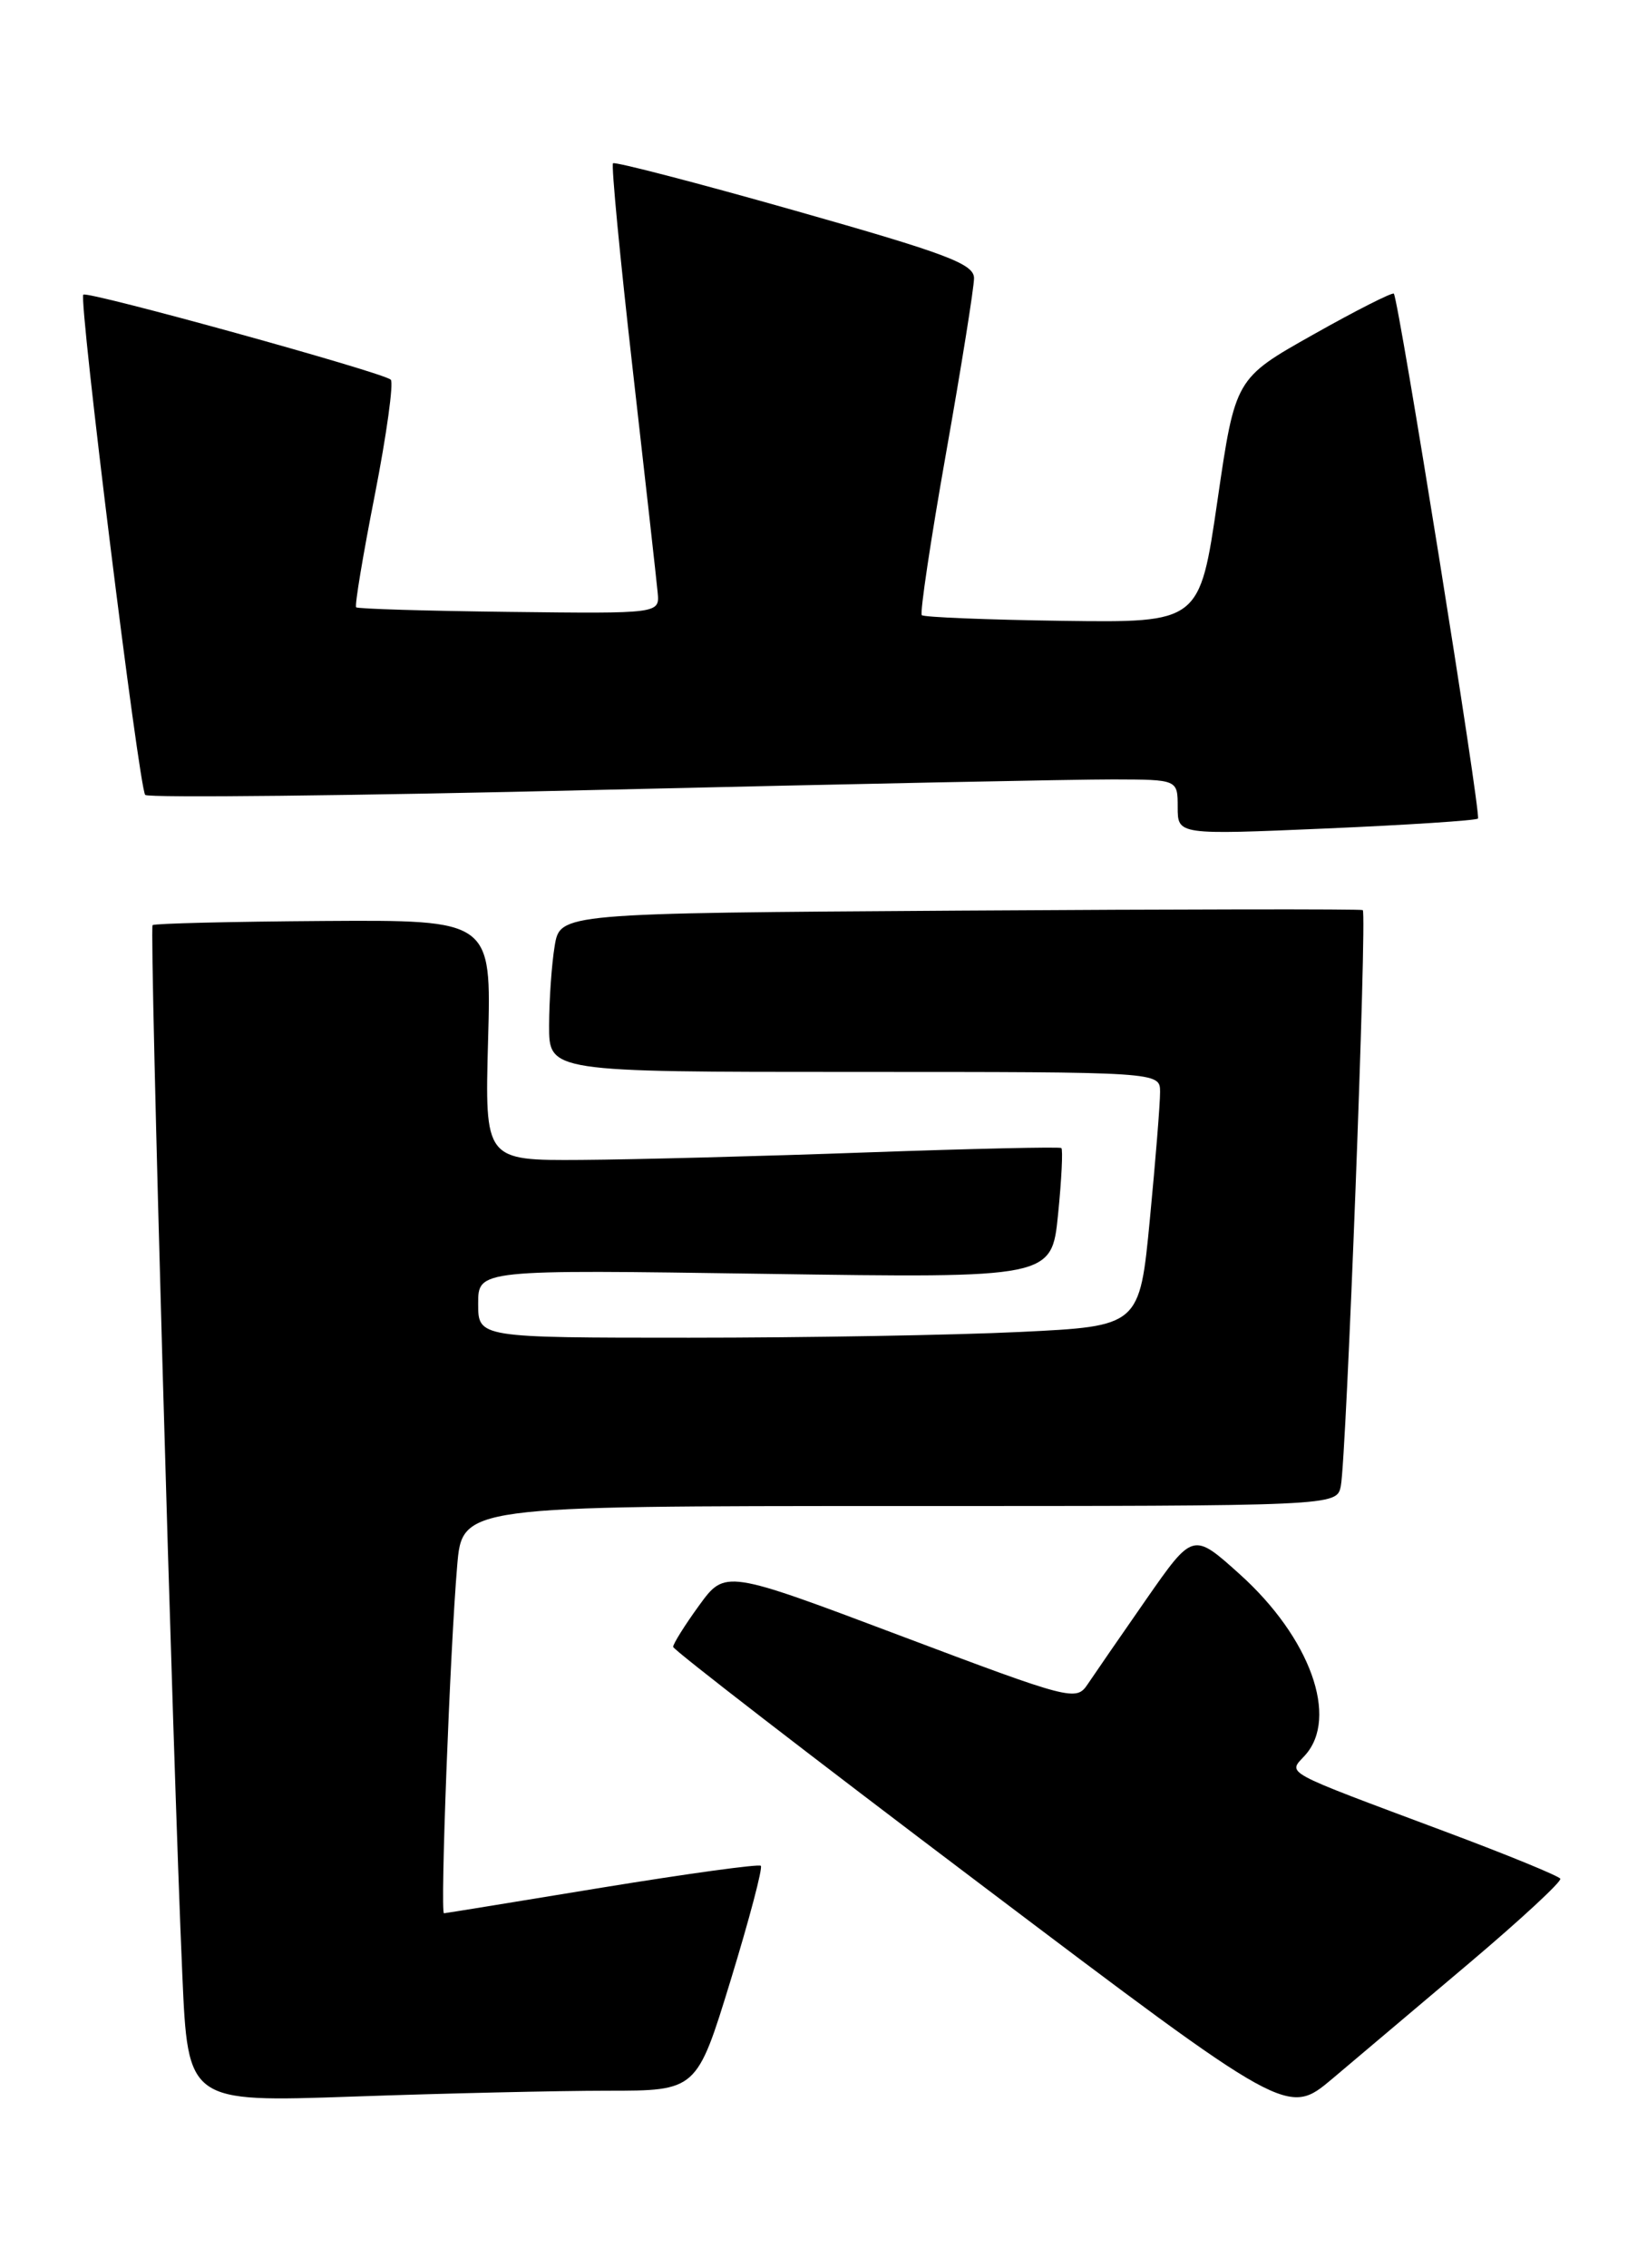 <?xml version="1.0" encoding="UTF-8" standalone="no"?>
<!DOCTYPE svg PUBLIC "-//W3C//DTD SVG 1.1//EN" "http://www.w3.org/Graphics/SVG/1.1/DTD/svg11.dtd" >
<svg xmlns="http://www.w3.org/2000/svg" xmlns:xlink="http://www.w3.org/1999/xlink" version="1.1" viewBox="0 0 186 256">
 <g >
 <path fill="currentColor"
d=" M 166.00 221.53 C 171.78 216.64 176.37 212.39 176.21 212.07 C 176.05 211.76 170.20 209.36 163.21 206.75 C 144.47 199.74 145.45 200.27 147.38 198.14 C 151.22 193.89 147.97 184.86 140.01 177.70 C 134.73 172.95 134.73 172.95 129.44 180.54 C 126.53 184.72 123.56 189.03 122.83 190.12 C 121.54 192.05 120.96 191.90 101.69 184.64 C 81.89 177.18 81.89 177.18 78.94 181.24 C 77.32 183.47 76.01 185.57 76.02 185.90 C 76.03 186.23 91.65 198.29 110.73 212.69 C 145.42 238.89 145.42 238.89 150.46 234.65 C 153.23 232.32 160.22 226.41 166.00 221.53 Z  M 68.59 236.00 C 78.69 236.00 78.69 236.00 82.52 223.51 C 84.62 216.64 86.16 210.83 85.92 210.61 C 85.69 210.39 77.62 211.50 68.00 213.07 C 58.38 214.65 50.34 215.96 50.14 215.97 C 49.69 216.01 50.83 186.10 51.63 176.75 C 52.20 170.00 52.20 170.00 101.58 170.00 C 150.96 170.00 150.96 170.00 151.42 167.75 C 152.05 164.67 154.40 103.02 153.90 102.73 C 153.68 102.60 133.19 102.63 108.37 102.79 C 63.25 103.08 63.25 103.08 62.64 106.79 C 62.30 108.83 62.02 112.86 62.01 115.75 C 62.00 121.00 62.00 121.00 96.50 121.00 C 131.00 121.00 131.00 121.00 131.01 123.25 C 131.02 124.49 130.50 130.95 129.86 137.60 C 128.70 149.70 128.70 149.70 115.19 150.35 C 107.76 150.71 90.95 151.00 77.84 151.00 C 54.00 151.00 54.00 151.00 54.00 147.16 C 54.00 143.31 54.00 143.31 86.38 143.79 C 118.77 144.27 118.77 144.27 119.49 137.08 C 119.89 133.12 120.05 129.75 119.86 129.59 C 119.66 129.44 109.83 129.66 98.00 130.08 C 86.17 130.51 71.61 130.89 65.62 130.93 C 54.75 131.00 54.75 131.00 55.12 117.42 C 55.50 103.84 55.50 103.84 36.54 103.96 C 26.12 104.03 17.43 104.24 17.23 104.43 C 16.86 104.81 19.51 198.51 20.59 222.90 C 21.22 237.31 21.22 237.31 39.86 236.66 C 50.11 236.30 63.04 236.00 68.59 236.00 Z  M 166.91 92.40 C 167.30 92.03 157.97 33.87 157.41 33.15 C 157.26 32.96 153.16 35.03 148.32 37.76 C 139.50 42.72 139.50 42.72 137.49 56.51 C 135.48 70.29 135.48 70.29 120.01 70.08 C 111.50 69.96 104.34 69.67 104.10 69.44 C 103.87 69.20 105.10 60.97 106.84 51.15 C 108.58 41.33 110.00 32.44 110.00 31.40 C 109.99 29.79 106.95 28.64 89.80 23.78 C 78.70 20.63 69.44 18.23 69.23 18.43 C 69.02 18.64 70.02 29.09 71.45 41.66 C 72.88 54.22 74.15 65.57 74.27 66.88 C 74.50 69.27 74.50 69.27 57.52 69.07 C 48.18 68.96 40.40 68.73 40.22 68.55 C 40.04 68.37 40.99 62.67 42.33 55.86 C 43.66 49.06 44.47 43.21 44.13 42.86 C 43.35 42.06 9.86 32.81 9.41 33.26 C 8.86 33.80 15.71 89.04 16.40 89.73 C 16.75 90.08 39.87 89.83 67.77 89.16 C 95.67 88.50 121.76 87.97 125.75 87.98 C 133.00 88.00 133.00 88.00 133.00 91.12 C 133.00 94.24 133.00 94.24 149.75 93.52 C 158.96 93.12 166.68 92.62 166.91 92.40 Z "/>
</g>
</svg>